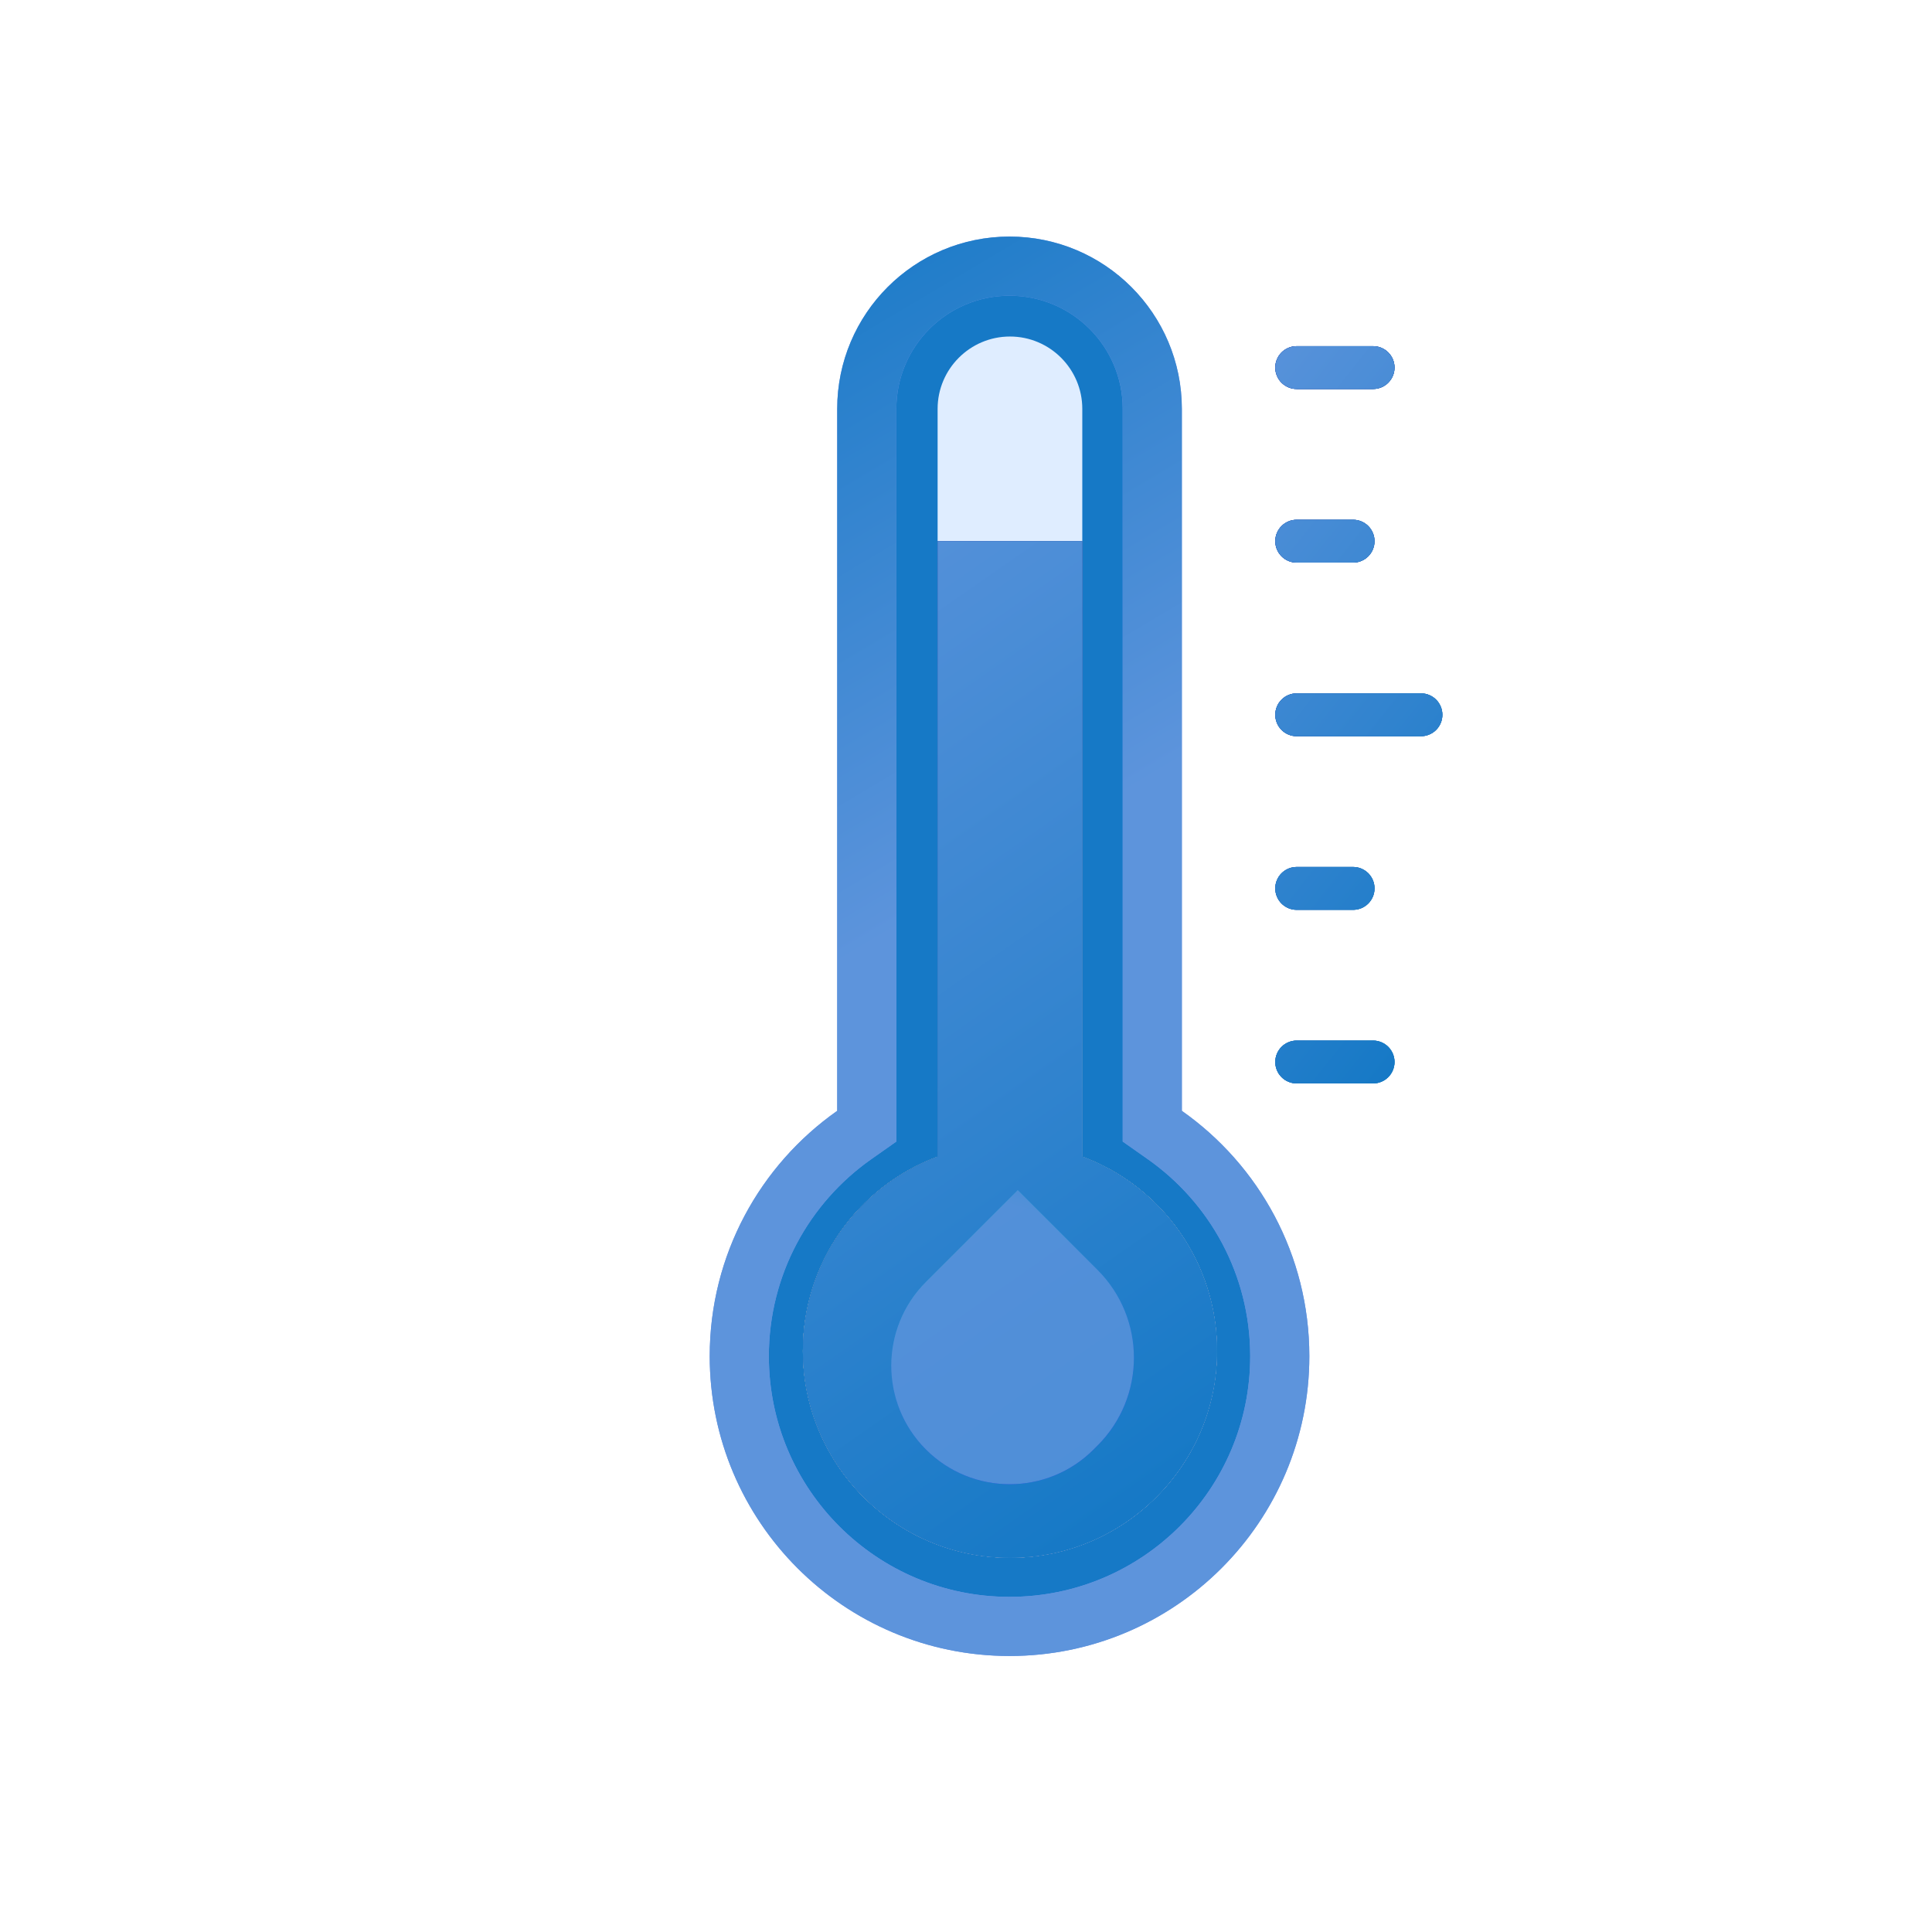 <svg width="98" height="98" viewBox="0 0 98 98" fill="none" xmlns="http://www.w3.org/2000/svg">
<g id="NO HEAT REMOVAL REQUIRED">
<g id="Body">
<g id="border">
<path d="M58.449 56.347V57.126L59.086 57.574C62.614 60.056 64.916 64.156 64.916 68.792C64.916 76.363 58.778 82.5 51.208 82.5C43.637 82.5 37.5 76.363 37.5 68.792C37.5 64.155 39.801 60.056 43.33 57.574L43.967 57.126V56.347V20.741C43.967 16.742 47.208 13.5 51.208 13.5C55.207 13.5 58.449 16.742 58.449 20.741V56.347Z" fill="#1679C6"/>
<path d="M58.449 56.347V57.126L59.086 57.574C62.614 60.056 64.916 64.156 64.916 68.792C64.916 76.363 58.778 82.5 51.208 82.5C43.637 82.5 37.5 76.363 37.5 68.792C37.5 64.155 39.801 60.056 43.33 57.574L43.967 57.126V56.347V20.741C43.967 16.742 47.208 13.5 51.208 13.5C55.207 13.5 58.449 16.742 58.449 20.741V56.347Z" stroke="#7196E6" stroke-width="3"/>
<path d="M58.449 56.347V57.126L59.086 57.574C62.614 60.056 64.916 64.156 64.916 68.792C64.916 76.363 58.778 82.5 51.208 82.5C43.637 82.5 37.5 76.363 37.5 68.792C37.5 64.155 39.801 60.056 43.33 57.574L43.967 57.126V56.347V20.741C43.967 16.742 47.208 13.5 51.208 13.5C55.207 13.5 58.449 16.742 58.449 20.741V56.347Z" stroke="url(#paint0_linear_4366_54037)" stroke-width="3"/>
</g>
<path id="Fill" d="M51.23 79.018C45.438 79.018 40.727 74.306 40.727 68.515C40.727 64.117 43.459 60.202 47.56 58.674V20.74C47.56 18.716 49.206 17.07 51.23 17.07C53.253 17.07 54.899 18.716 54.899 20.74V58.674C58.999 60.201 61.732 64.117 61.732 68.514C61.732 74.306 57.021 79.018 51.23 79.018Z" fill="#DFEDFF"/>
<g id="inner">
<path d="M47.56 27.449V58.674C43.459 60.201 40.727 64.117 40.727 68.514C40.727 74.306 45.438 79.017 51.23 79.017C57.021 79.017 61.732 74.306 61.732 68.514C61.732 64.117 58.999 60.201 54.899 58.674V27.449H47.56Z" fill="#FC4E51"/>
<path d="M47.56 27.449V58.674C43.459 60.201 40.727 64.117 40.727 68.514C40.727 74.306 45.438 79.017 51.23 79.017C57.021 79.017 61.732 74.306 61.732 68.514C61.732 64.117 58.999 60.201 54.899 58.674V27.449H47.56Z" fill="url(#paint1_linear_4366_54037)"/>
<path d="M47.56 27.449V58.674C43.459 60.201 40.727 64.117 40.727 68.514C40.727 74.306 45.438 79.017 51.23 79.017C57.021 79.017 61.732 74.306 61.732 68.514C61.732 64.117 58.999 60.201 54.899 58.674V27.449H47.56Z" fill="url(#paint2_linear_4366_54037)"/>
<path d="M47.56 27.449V58.674C43.459 60.201 40.727 64.117 40.727 68.514C40.727 74.306 45.438 79.017 51.23 79.017C57.021 79.017 61.732 74.306 61.732 68.514C61.732 64.117 58.999 60.201 54.899 58.674V27.449H47.56Z" fill="url(#paint3_linear_4366_54037)"/>
<path d="M47.56 27.449V58.674C43.459 60.201 40.727 64.117 40.727 68.514C40.727 74.306 45.438 79.017 51.23 79.017C57.021 79.017 61.732 74.306 61.732 68.514C61.732 64.117 58.999 60.201 54.899 58.674V27.449H47.56Z" fill="url(#paint4_linear_4366_54037)"/>
<path d="M47.56 27.449V58.674C43.459 60.201 40.727 64.117 40.727 68.514C40.727 74.306 45.438 79.017 51.23 79.017C57.021 79.017 61.732 74.306 61.732 68.514C61.732 64.117 58.999 60.201 54.899 58.674V27.449H47.56Z" fill="url(#paint5_linear_4366_54037)"/>
</g>
<g id="Lines">
<g id="Vector">
<path d="M72.078 37.344H65.774C65.631 37.344 65.49 37.316 65.358 37.261C65.227 37.207 65.107 37.127 65.006 37.026C64.905 36.925 64.825 36.805 64.77 36.673C64.716 36.541 64.688 36.4 64.688 36.257C64.688 35.969 64.802 35.693 65.006 35.489C65.21 35.285 65.486 35.171 65.774 35.171H72.078C72.366 35.171 72.642 35.285 72.846 35.489C73.049 35.693 73.164 35.969 73.164 36.257C73.164 36.545 73.049 36.822 72.846 37.026C72.642 37.229 72.366 37.344 72.078 37.344ZM68.636 28.538H65.774C65.174 28.538 64.688 28.051 64.688 27.451C64.688 26.851 65.174 26.365 65.774 26.365H68.636C69.236 26.365 69.722 26.851 69.722 27.451C69.722 28.051 69.236 28.538 68.636 28.538H68.636ZM69.65 19.732H65.774C65.174 19.732 64.688 19.245 64.688 18.645C64.688 18.045 65.174 17.559 65.774 17.559H69.65C70.251 17.559 70.737 18.045 70.737 18.645C70.737 19.245 70.25 19.732 69.65 19.732H69.65ZM69.65 54.956H65.774C65.486 54.956 65.21 54.842 65.006 54.638C64.802 54.434 64.688 54.158 64.688 53.87C64.688 53.727 64.716 53.586 64.77 53.454C64.825 53.322 64.905 53.202 65.006 53.101C65.106 53 65.226 52.92 65.358 52.866C65.49 52.811 65.631 52.783 65.774 52.783H69.65C69.793 52.783 69.934 52.811 70.066 52.866C70.198 52.92 70.317 53 70.418 53.101C70.519 53.202 70.599 53.322 70.654 53.454C70.708 53.586 70.737 53.727 70.737 53.87C70.737 54.012 70.708 54.154 70.654 54.285C70.599 54.417 70.519 54.537 70.418 54.638C70.317 54.739 70.198 54.819 70.066 54.873C69.934 54.928 69.793 54.956 69.65 54.956L69.65 54.956ZM68.636 46.15H65.774C65.174 46.15 64.688 45.663 64.688 45.063C64.688 44.464 65.174 43.977 65.774 43.977H68.636C69.236 43.977 69.722 44.464 69.722 45.063C69.722 45.663 69.236 46.15 68.636 46.15H68.636Z" fill="#0D6E9A"/>
<path d="M72.078 37.344H65.774C65.631 37.344 65.49 37.316 65.358 37.261C65.227 37.207 65.107 37.127 65.006 37.026C64.905 36.925 64.825 36.805 64.77 36.673C64.716 36.541 64.688 36.4 64.688 36.257C64.688 35.969 64.802 35.693 65.006 35.489C65.21 35.285 65.486 35.171 65.774 35.171H72.078C72.366 35.171 72.642 35.285 72.846 35.489C73.049 35.693 73.164 35.969 73.164 36.257C73.164 36.545 73.049 36.822 72.846 37.026C72.642 37.229 72.366 37.344 72.078 37.344ZM68.636 28.538H65.774C65.174 28.538 64.688 28.051 64.688 27.451C64.688 26.851 65.174 26.365 65.774 26.365H68.636C69.236 26.365 69.722 26.851 69.722 27.451C69.722 28.051 69.236 28.538 68.636 28.538H68.636ZM69.65 19.732H65.774C65.174 19.732 64.688 19.245 64.688 18.645C64.688 18.045 65.174 17.559 65.774 17.559H69.65C70.251 17.559 70.737 18.045 70.737 18.645C70.737 19.245 70.25 19.732 69.65 19.732H69.65ZM69.65 54.956H65.774C65.486 54.956 65.21 54.842 65.006 54.638C64.802 54.434 64.688 54.158 64.688 53.87C64.688 53.727 64.716 53.586 64.77 53.454C64.825 53.322 64.905 53.202 65.006 53.101C65.106 53 65.226 52.92 65.358 52.866C65.49 52.811 65.631 52.783 65.774 52.783H69.65C69.793 52.783 69.934 52.811 70.066 52.866C70.198 52.92 70.317 53 70.418 53.101C70.519 53.202 70.599 53.322 70.654 53.454C70.708 53.586 70.737 53.727 70.737 53.87C70.737 54.012 70.708 54.154 70.654 54.285C70.599 54.417 70.519 54.537 70.418 54.638C70.317 54.739 70.198 54.819 70.066 54.873C69.934 54.928 69.793 54.956 69.65 54.956L69.65 54.956ZM68.636 46.15H65.774C65.174 46.15 64.688 45.663 64.688 45.063C64.688 44.464 65.174 43.977 65.774 43.977H68.636C69.236 43.977 69.722 44.464 69.722 45.063C69.722 45.663 69.236 46.15 68.636 46.15H68.636Z" fill="url(#paint6_linear_4366_54037)"/>
<path d="M72.078 37.344H65.774C65.631 37.344 65.49 37.316 65.358 37.261C65.227 37.207 65.107 37.127 65.006 37.026C64.905 36.925 64.825 36.805 64.77 36.673C64.716 36.541 64.688 36.4 64.688 36.257C64.688 35.969 64.802 35.693 65.006 35.489C65.21 35.285 65.486 35.171 65.774 35.171H72.078C72.366 35.171 72.642 35.285 72.846 35.489C73.049 35.693 73.164 35.969 73.164 36.257C73.164 36.545 73.049 36.822 72.846 37.026C72.642 37.229 72.366 37.344 72.078 37.344ZM68.636 28.538H65.774C65.174 28.538 64.688 28.051 64.688 27.451C64.688 26.851 65.174 26.365 65.774 26.365H68.636C69.236 26.365 69.722 26.851 69.722 27.451C69.722 28.051 69.236 28.538 68.636 28.538H68.636ZM69.65 19.732H65.774C65.174 19.732 64.688 19.245 64.688 18.645C64.688 18.045 65.174 17.559 65.774 17.559H69.65C70.251 17.559 70.737 18.045 70.737 18.645C70.737 19.245 70.25 19.732 69.65 19.732H69.65ZM69.65 54.956H65.774C65.486 54.956 65.21 54.842 65.006 54.638C64.802 54.434 64.688 54.158 64.688 53.87C64.688 53.727 64.716 53.586 64.77 53.454C64.825 53.322 64.905 53.202 65.006 53.101C65.106 53 65.226 52.92 65.358 52.866C65.49 52.811 65.631 52.783 65.774 52.783H69.65C69.793 52.783 69.934 52.811 70.066 52.866C70.198 52.92 70.317 53 70.418 53.101C70.519 53.202 70.599 53.322 70.654 53.454C70.708 53.586 70.737 53.727 70.737 53.87C70.737 54.012 70.708 54.154 70.654 54.285C70.599 54.417 70.519 54.537 70.418 54.638C70.317 54.739 70.198 54.819 70.066 54.873C69.934 54.928 69.793 54.956 69.65 54.956L69.65 54.956ZM68.636 46.15H65.774C65.174 46.15 64.688 45.663 64.688 45.063C64.688 44.464 65.174 43.977 65.774 43.977H68.636C69.236 43.977 69.722 44.464 69.722 45.063C69.722 45.663 69.236 46.15 68.636 46.15H68.636Z" fill="url(#paint7_linear_4366_54037)"/>
<path d="M72.078 37.344H65.774C65.631 37.344 65.49 37.316 65.358 37.261C65.227 37.207 65.107 37.127 65.006 37.026C64.905 36.925 64.825 36.805 64.77 36.673C64.716 36.541 64.688 36.4 64.688 36.257C64.688 35.969 64.802 35.693 65.006 35.489C65.21 35.285 65.486 35.171 65.774 35.171H72.078C72.366 35.171 72.642 35.285 72.846 35.489C73.049 35.693 73.164 35.969 73.164 36.257C73.164 36.545 73.049 36.822 72.846 37.026C72.642 37.229 72.366 37.344 72.078 37.344ZM68.636 28.538H65.774C65.174 28.538 64.688 28.051 64.688 27.451C64.688 26.851 65.174 26.365 65.774 26.365H68.636C69.236 26.365 69.722 26.851 69.722 27.451C69.722 28.051 69.236 28.538 68.636 28.538H68.636ZM69.65 19.732H65.774C65.174 19.732 64.688 19.245 64.688 18.645C64.688 18.045 65.174 17.559 65.774 17.559H69.65C70.251 17.559 70.737 18.045 70.737 18.645C70.737 19.245 70.25 19.732 69.65 19.732H69.65ZM69.65 54.956H65.774C65.486 54.956 65.21 54.842 65.006 54.638C64.802 54.434 64.688 54.158 64.688 53.87C64.688 53.727 64.716 53.586 64.77 53.454C64.825 53.322 64.905 53.202 65.006 53.101C65.106 53 65.226 52.92 65.358 52.866C65.49 52.811 65.631 52.783 65.774 52.783H69.65C69.793 52.783 69.934 52.811 70.066 52.866C70.198 52.92 70.317 53 70.418 53.101C70.519 53.202 70.599 53.322 70.654 53.454C70.708 53.586 70.737 53.727 70.737 53.87C70.737 54.012 70.708 54.154 70.654 54.285C70.599 54.417 70.519 54.537 70.418 54.638C70.317 54.739 70.198 54.819 70.066 54.873C69.934 54.928 69.793 54.956 69.65 54.956L69.65 54.956ZM68.636 46.15H65.774C65.174 46.15 64.688 45.663 64.688 45.063C64.688 44.464 65.174 43.977 65.774 43.977H68.636C69.236 43.977 69.722 44.464 69.722 45.063C69.722 45.663 69.236 46.15 68.636 46.15H68.636Z" fill="url(#paint8_linear_4366_54037)"/>
</g>
</g>
</g>
<g id="drop" opacity="0.8">
<path d="M51.625 60.371L46.97 65.026C44.623 67.373 44.623 71.179 46.97 73.526C49.317 75.873 53.123 75.873 55.47 73.526L55.673 73.323C58.132 70.865 58.132 66.878 55.673 64.419L51.625 60.371Z" fill="url(#paint9_linear_4366_54037)"/>
<path d="M51.625 60.371L46.97 65.026C44.623 67.373 44.623 71.179 46.97 73.526C49.317 75.873 53.123 75.873 55.47 73.526L55.673 73.323C58.132 70.865 58.132 66.878 55.673 64.419L51.625 60.371Z" fill="url(#paint10_linear_4366_54037)"/>
</g>
</g>
<defs>
<linearGradient id="paint0_linear_4366_54037" x1="54.5" y1="2.5" x2="71.764" y2="31.552" gradientUnits="userSpaceOnUse">
<stop stop-color="#1679C6"/>
<stop offset="1" stop-color="#5D94DC"/>
</linearGradient>
<linearGradient id="paint1_linear_4366_54037" x1="46.576" y1="27.449" x2="79.001" y2="61.554" gradientUnits="userSpaceOnUse">
<stop stop-color="#26B189"/>
<stop offset="1" stop-color="#49F7C8"/>
</linearGradient>
<linearGradient id="paint2_linear_4366_54037" x1="46.936" y1="28.255" x2="79.513" y2="62.424" gradientUnits="userSpaceOnUse">
<stop stop-color="#4C7AD3"/>
<stop offset="0.505" stop-color="#7AAEEA"/>
<stop offset="1" stop-color="#7172E6"/>
</linearGradient>
<linearGradient id="paint3_linear_4366_54037" x1="46.936" y1="28.255" x2="79.513" y2="62.424" gradientUnits="userSpaceOnUse">
<stop stop-color="#4C7AD3"/>
<stop offset="0.505" stop-color="#7AAEEA"/>
<stop offset="1" stop-color="#A17EFE"/>
</linearGradient>
<linearGradient id="paint4_linear_4366_54037" x1="41.164" y1="27.091" x2="77.951" y2="51.034" gradientUnits="userSpaceOnUse">
<stop stop-color="#4C7AD3"/>
<stop offset="0" stop-color="#1B289A"/>
<stop offset="1" stop-color="#0E91BD"/>
</linearGradient>
<linearGradient id="paint5_linear_4366_54037" x1="53.959" y1="78.992" x2="23.053" y2="34.667" gradientUnits="userSpaceOnUse">
<stop stop-color="#1679C6"/>
<stop offset="1" stop-color="#5D94DC"/>
</linearGradient>
<linearGradient id="paint6_linear_4366_54037" x1="67.048" y1="17.559" x2="87.576" y2="29.573" gradientUnits="userSpaceOnUse">
<stop stop-color="#5888D9"/>
<stop offset="1" stop-color="#85A1F0"/>
</linearGradient>
<linearGradient id="paint7_linear_4366_54037" x1="64.864" y1="17.299" x2="83.547" y2="24.065" gradientUnits="userSpaceOnUse">
<stop stop-color="#4C7AD3"/>
<stop offset="0" stop-color="#1B289A"/>
<stop offset="1" stop-color="#0E91BD"/>
</linearGradient>
<linearGradient id="paint8_linear_4366_54037" x1="70.027" y1="54.937" x2="46.736" y2="36.35" gradientUnits="userSpaceOnUse">
<stop stop-color="#1679C6"/>
<stop offset="1" stop-color="#5D94DC"/>
</linearGradient>
<linearGradient id="paint9_linear_4366_54037" x1="49.909" y1="63.725" x2="54.221" y2="73.788" gradientUnits="userSpaceOnUse">
<stop stop-color="#28A6D0"/>
<stop offset="1" stop-color="#2337ED"/>
</linearGradient>
<linearGradient id="paint10_linear_4366_54037" x1="52.496" y1="50.5" x2="49.4" y2="60.713" gradientUnits="userSpaceOnUse">
<stop stop-color="#1679C6"/>
<stop offset="1" stop-color="#5D94DC"/>
</linearGradient>
</defs>
</svg>
